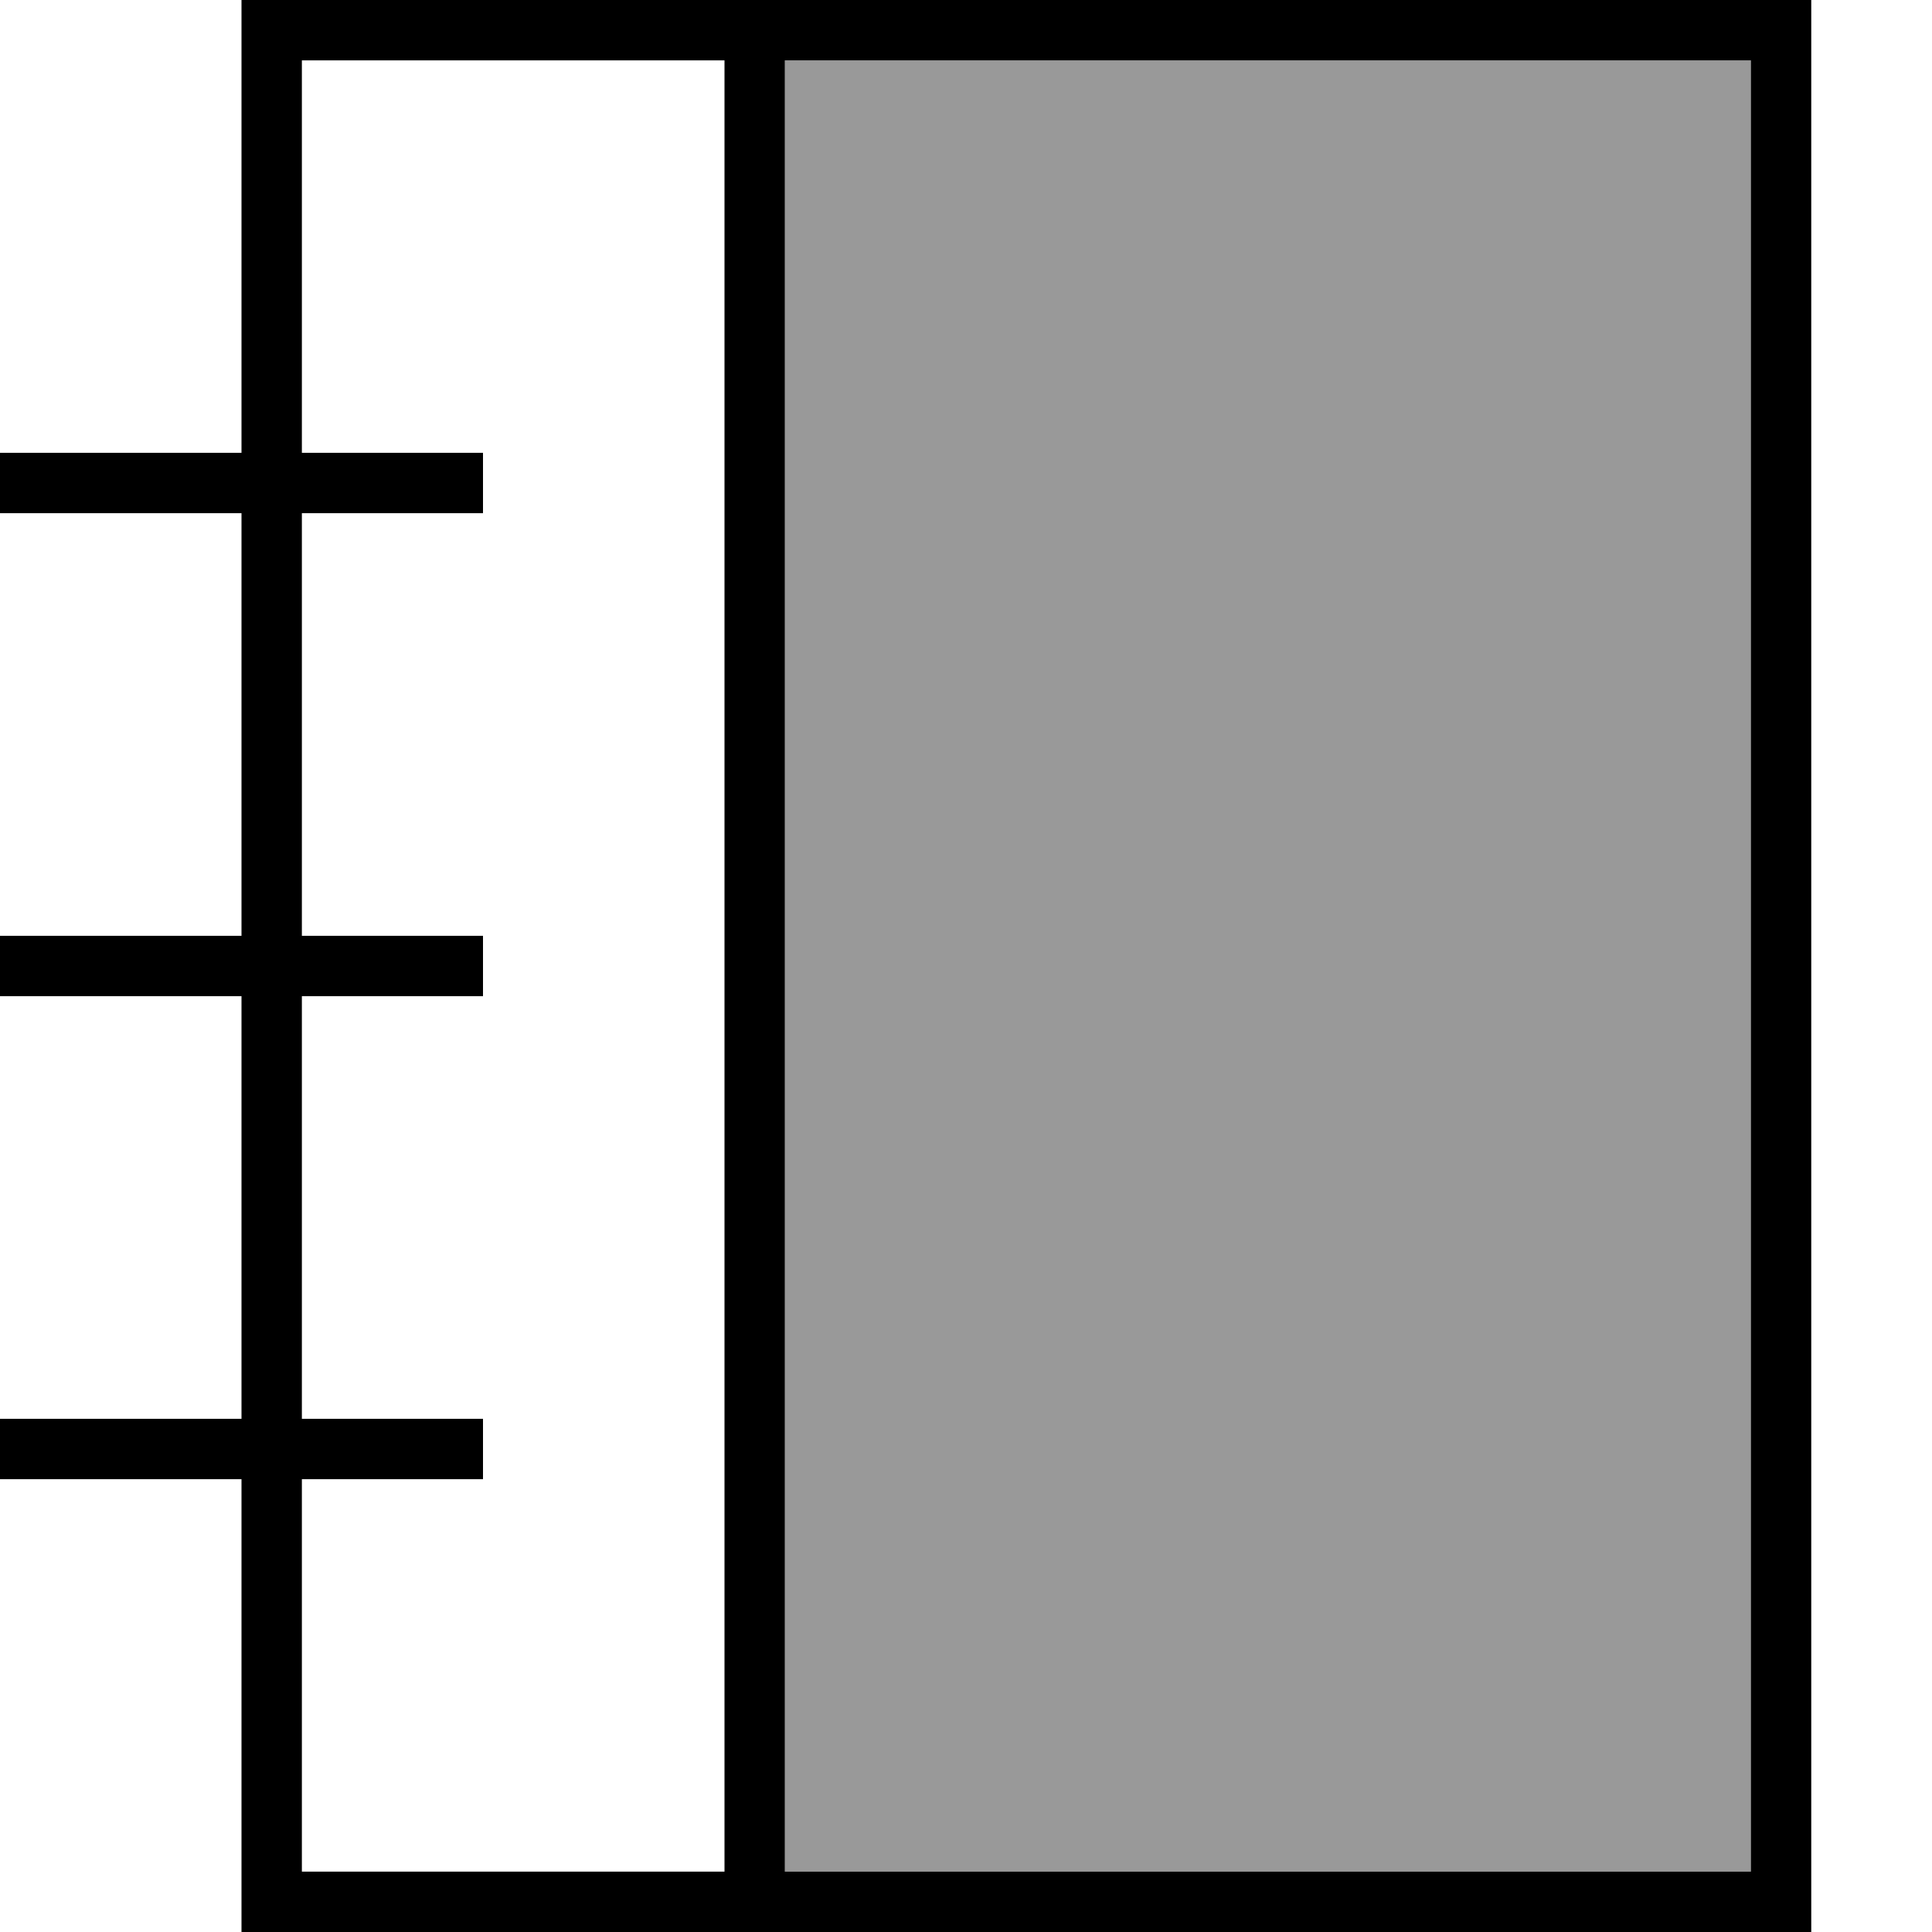 <svg xmlns="http://www.w3.org/2000/svg" viewBox="0 0 512 512"><!--! Font Awesome Pro 7.1.0 by @fontawesome - https://fontawesome.com License - https://fontawesome.com/license (Commercial License) Copyright 2025 Fonticons, Inc. --><path opacity=".4" fill="currentColor" d="M208 16l256 0 0 480-256 0 0-480z"/><path fill="currentColor" d="M208 16l256 0 0 480-256 0 0-480zm-16 0l0 480-112 0 0-104 48 0 0-16-48 0 0-112 48 0 0-16-48 0 0-112 48 0 0-16-48 0 0-104 112 0zM64 392l0 120 416 0 0-512-416 0 0 120-64 0 0 16 64 0 0 112-64 0 0 16 64 0 0 112-64 0 0 16 64 0z"/></svg>